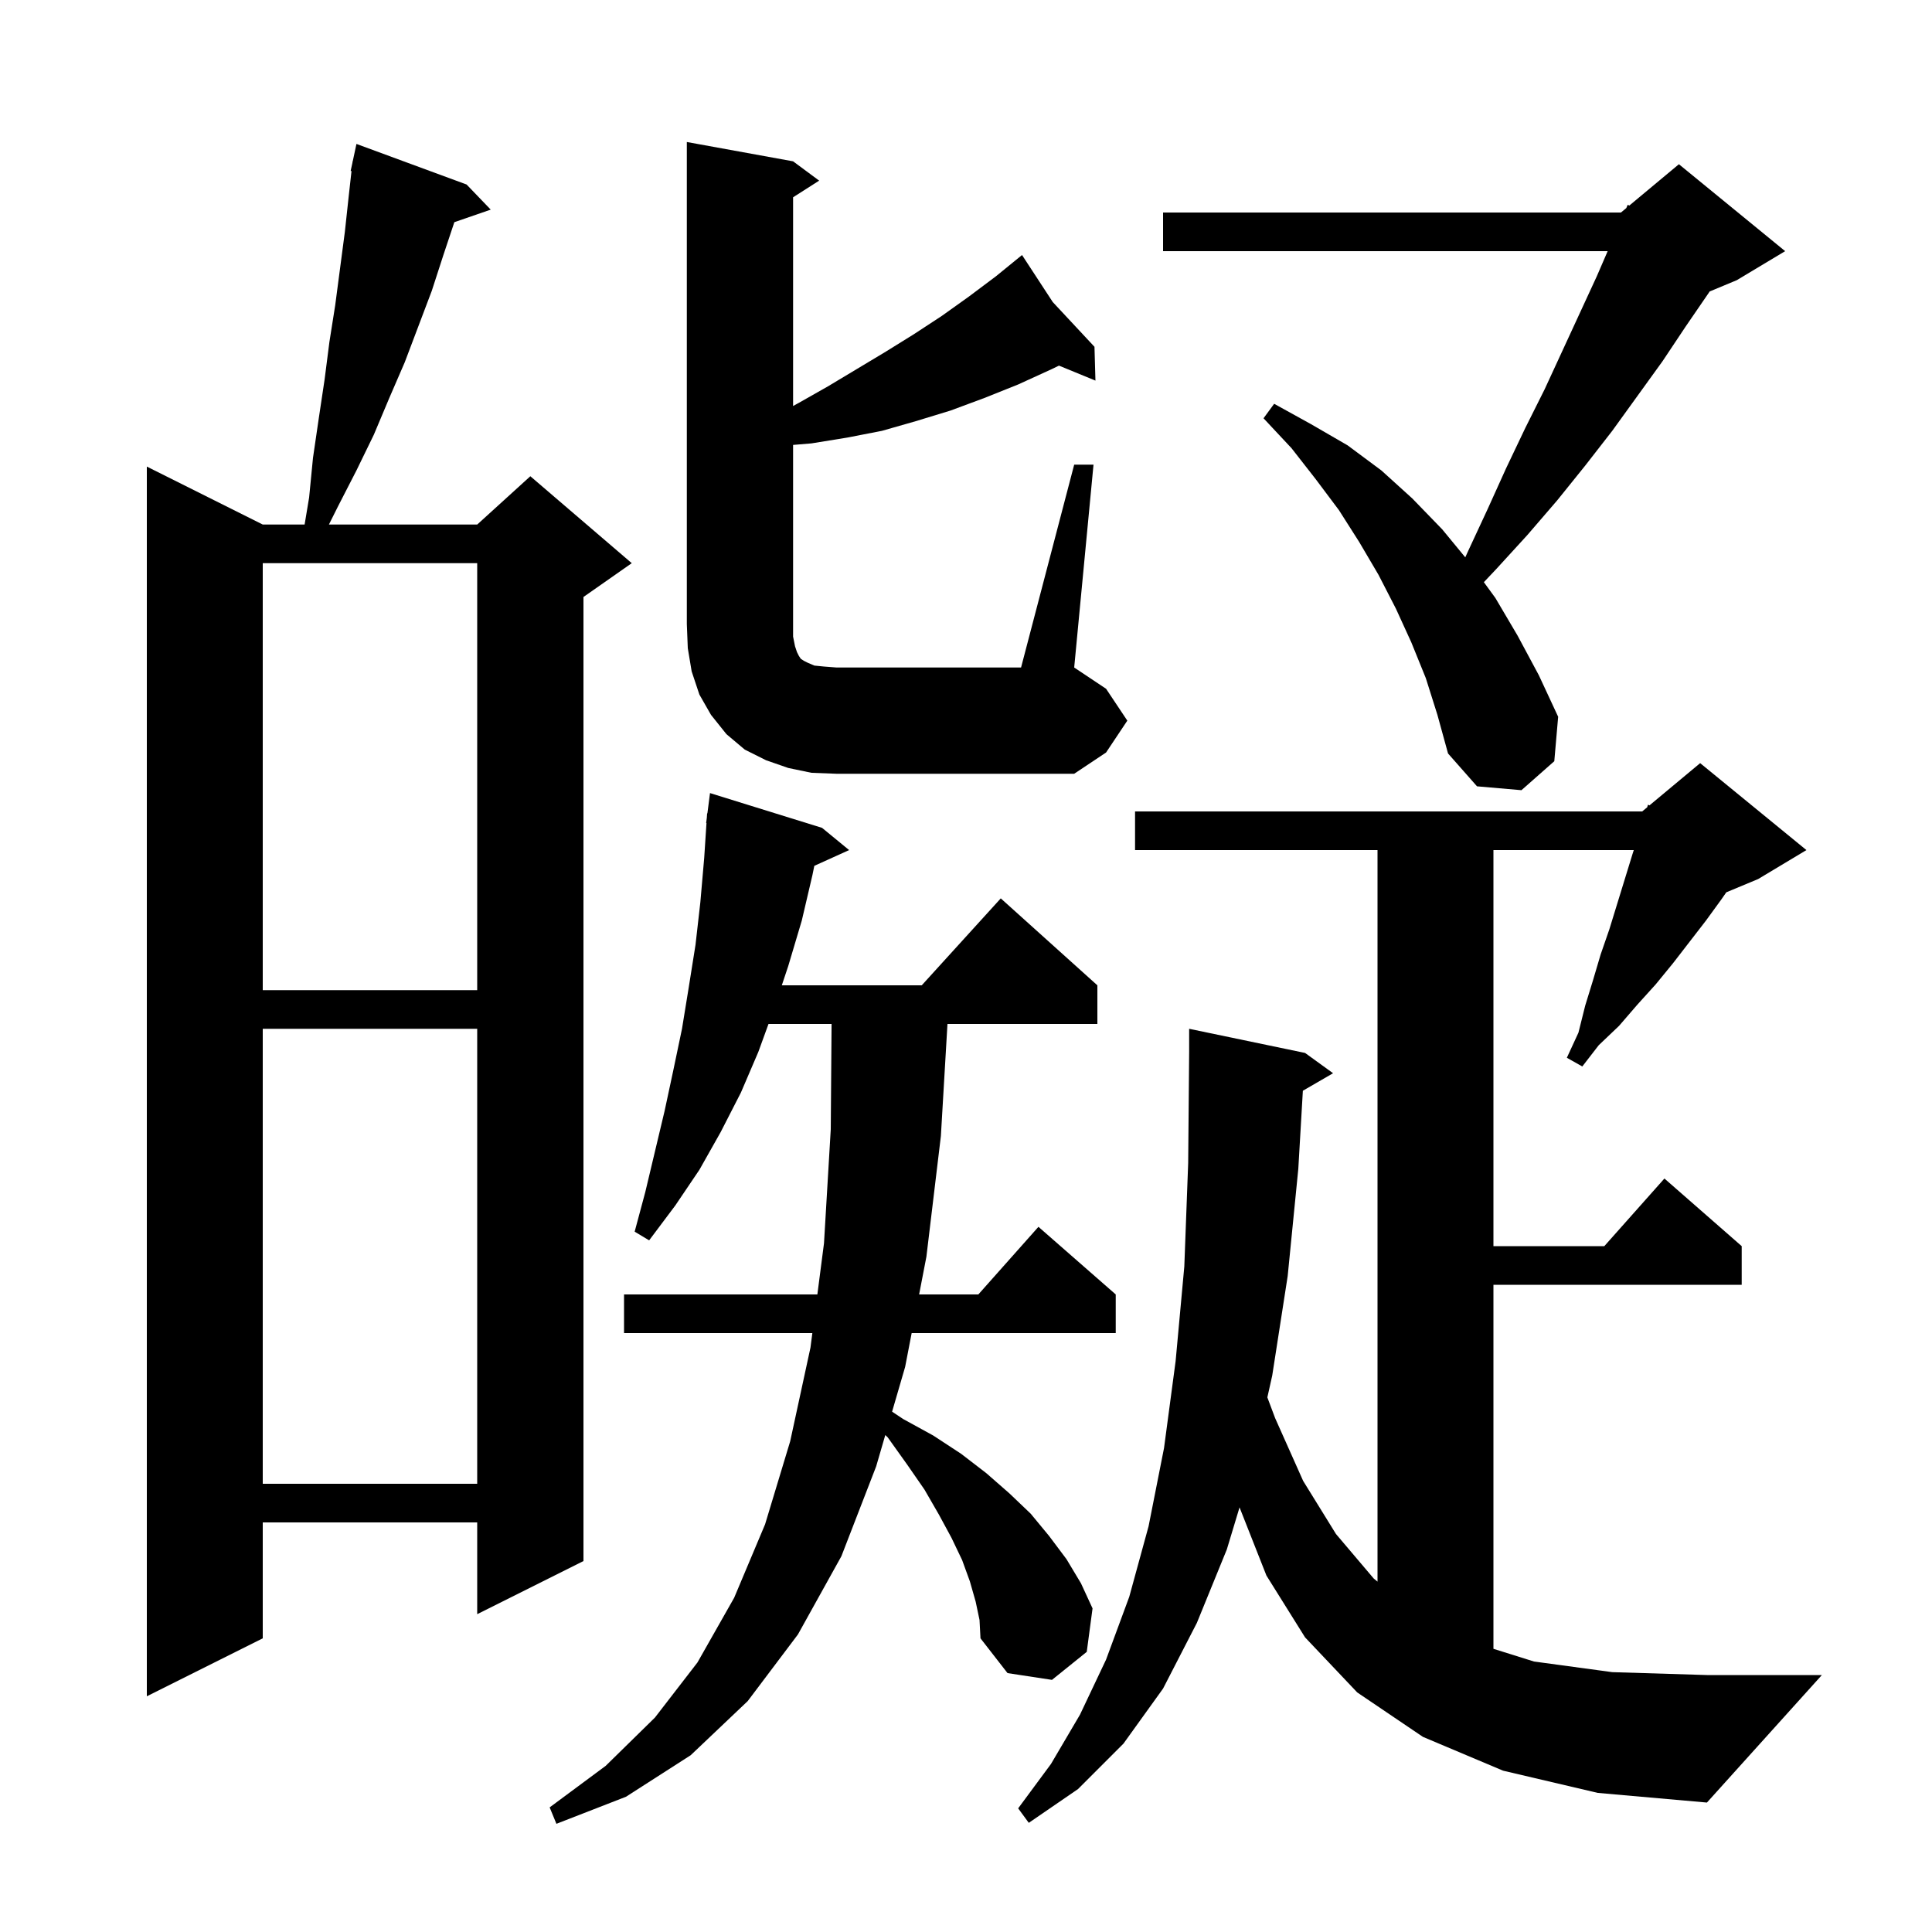 <svg xmlns="http://www.w3.org/2000/svg" xmlns:xlink="http://www.w3.org/1999/xlink" version="1.1" baseProfile="full" viewBox="0 0 200 200" width="200" height="200">
<g fill="black">
<path d="M 101.0 165.8 L 100.4 163.7 L 99.6 161.5 L 98.5 159.2 L 97.2 156.8 L 95.7 154.2 L 93.9 151.6 L 91.9 148.8 L 91.645 148.555 L 90.7 151.8 L 87.1 161.1 L 82.6 169.2 L 77.4 176.1 L 71.5 181.7 L 64.8 186.0 L 57.6 188.8 L 56.9 187.1 L 62.7 182.8 L 67.8 177.8 L 72.2 172.1 L 76.0 165.4 L 79.2 157.8 L 81.8 149.2 L 83.9 139.5 L 84.094 138.0 L 64.6 138.0 L 64.6 134.0 L 84.613 134.0 L 85.3 128.7 L 86.0 116.9 L 86.084 106.0 L 79.555 106.0 L 78.5 108.9 L 76.7 113.1 L 74.6 117.2 L 72.4 121.1 L 69.9 124.8 L 67.2 128.4 L 65.7 127.5 L 66.8 123.4 L 68.8 115.0 L 69.7 110.8 L 70.6 106.5 L 71.3 102.2 L 72.0 97.8 L 72.5 93.4 L 72.9 88.8 L 73.135 85.201 L 73.1 85.2 L 73.17 84.655 L 73.2 84.2 L 73.229 84.204 L 73.5 82.1 L 85.1 85.7 L 87.9 88.0 L 84.298 89.631 L 84.1 90.6 L 83.0 95.3 L 81.6 100.0 L 80.933 102.0 L 95.418 102.0 L 103.6 93.0 L 113.6 102.0 L 113.6 106.0 L 98.082 106.0 L 97.4 117.6 L 95.9 130.1 L 95.147 134.0 L 101.278 134.0 L 107.5 127.0 L 115.5 134.0 L 115.5 138.0 L 94.375 138.0 L 93.7 141.5 L 92.35 146.134 L 93.5 146.9 L 96.6 148.6 L 99.5 150.5 L 102.1 152.5 L 104.5 154.6 L 106.7 156.7 L 108.6 159.0 L 110.4 161.4 L 111.9 163.9 L 113.1 166.5 L 112.5 171.0 L 108.9 173.9 L 104.3 173.2 L 101.5 169.6 L 101.4 167.7 Z M 155.6 183.3 L 147.3 179.8 L 140.5 175.2 L 135.1 169.5 L 131.1 163.1 L 128.317 156.043 L 127.0 160.4 L 123.9 168.0 L 120.4 174.8 L 116.3 180.5 L 111.6 185.2 L 106.5 188.7 L 105.4 187.2 L 108.8 182.6 L 111.8 177.5 L 114.5 171.8 L 116.9 165.3 L 118.9 158.0 L 120.5 149.9 L 121.7 140.9 L 122.6 131.1 L 123.0 120.4 L 123.1 108.9 L 123.1 106.5 L 135.1 109.0 L 138.0 111.1 L 134.872 112.914 L 134.4 121.0 L 133.3 132.1 L 131.7 142.4 L 131.196 144.656 L 132.0 146.8 L 134.9 153.3 L 138.3 158.8 L 142.2 163.4 L 142.6 163.729 L 142.6 88.0 L 117.5 88.0 L 117.5 84.0 L 170.0 84.0 L 170.517 83.569 L 170.6 83.3 L 170.751 83.374 L 176.0 79.0 L 187.0 88.0 L 182.0 91.0 L 178.706 92.372 L 178.2 93.1 L 176.6 95.3 L 173.2 99.7 L 171.4 101.9 L 169.5 104.0 L 167.6 106.2 L 165.5 108.2 L 163.8 110.4 L 162.2 109.5 L 163.4 106.9 L 164.1 104.1 L 164.9 101.5 L 165.7 98.8 L 166.6 96.2 L 169.0 88.4 L 169.128 88.0 L 154.6 88.0 L 154.6 129.0 L 166.078 129.0 L 172.3 122.0 L 180.3 129.0 L 180.3 133.0 L 154.6 133.0 L 154.6 170.684 L 158.8 172.0 L 166.9 173.1 L 176.7 173.4 L 188.6 173.4 L 176.7 186.6 L 165.4 185.6 Z M 48.3 19.1 L 50.8 21.7 L 47.033 23.001 L 45.9 26.4 L 44.7 30.1 L 41.9 37.5 L 40.3 41.2 L 38.7 45.0 L 36.9 48.7 L 35.0 52.4 L 34.05 54.3 L 49.4 54.3 L 54.9 49.3 L 65.4 58.3 L 60.4 61.8 L 60.4 161.6 L 49.4 167.1 L 49.4 157.6 L 27.2 157.6 L 27.2 169.6 L 15.2 175.6 L 15.2 48.3 L 27.2 54.3 L 31.533 54.3 L 32.0 51.5 L 32.4 47.4 L 33.0 43.3 L 33.6 39.3 L 34.1 35.4 L 34.7 31.6 L 35.7 24.0 L 36.1 20.3 L 36.388 17.71 L 36.3 17.7 L 36.485 16.838 L 36.5 16.7 L 36.514 16.703 L 36.9 14.9 Z M 27.2 106.5 L 27.2 153.6 L 49.4 153.6 L 49.4 106.5 Z M 27.2 58.3 L 27.2 102.5 L 49.4 102.5 L 49.4 58.3 Z M 147.6 70.2 L 146.1 66.5 L 144.5 63.0 L 142.7 59.5 L 140.7 56.1 L 138.6 52.8 L 136.2 49.6 L 133.7 46.4 L 130.8 43.3 L 131.9 41.8 L 135.7 43.9 L 139.5 46.1 L 143.0 48.7 L 146.2 51.6 L 149.3 54.8 L 151.684 57.695 L 152.0 57.0 L 154.0 52.7 L 155.9 48.5 L 157.9 44.3 L 159.9 40.3 L 165.3 28.6 L 166.424 26.0 L 120.4 26.0 L 120.4 22.0 L 167.8 22.0 L 168.354 21.539 L 168.5 21.2 L 168.661 21.283 L 173.8 17.0 L 184.8 26.0 L 179.8 29.0 L 176.98 30.175 L 176.9 30.3 L 174.5 33.8 L 172.1 37.4 L 166.9 44.6 L 164.1 48.2 L 161.2 51.8 L 158.1 55.4 L 154.9 58.9 L 153.609 60.267 L 154.8 61.9 L 157.1 65.8 L 159.3 69.9 L 161.3 74.2 L 160.9 78.8 L 157.5 81.8 L 152.9 81.4 L 149.9 78.0 L 148.8 74.0 Z M 111.2 48.1 L 113.2 48.1 L 111.2 69.1 L 114.5 71.3 L 116.7 74.6 L 114.5 77.9 L 111.2 80.1 L 86.6 80.1 L 84.0 80.0 L 81.6 79.5 L 79.3 78.7 L 77.1 77.6 L 75.2 76.0 L 73.6 74.0 L 72.4 71.9 L 71.6 69.5 L 71.2 67.1 L 71.1 64.6 L 71.1 14.7 L 82.1 16.7 L 84.8 18.7 L 82.1 20.423 L 82.1 42.029 L 82.7 41.7 L 85.7 40.0 L 91.7 36.4 L 94.6 34.6 L 97.5 32.7 L 100.3 30.7 L 103.1 28.6 L 105.025 27.032 L 105.0 27.0 L 105.027 27.029 L 105.8 26.4 L 108.983 31.271 L 113.3 35.9 L 113.4 39.4 L 109.623 37.849 L 108.9 38.2 L 105.4 39.8 L 101.9 41.2 L 98.4 42.5 L 94.8 43.6 L 91.3 44.6 L 87.7 45.3 L 84.0 45.9 L 82.1 46.058 L 82.1 65.9 L 82.3 66.9 L 82.5 67.5 L 82.7 67.9 L 82.9 68.2 L 83.2 68.4 L 83.6 68.6 L 84.3 68.9 L 85.3 69.0 L 86.6 69.1 L 105.7 69.1 Z " />
</g>
</svg>
